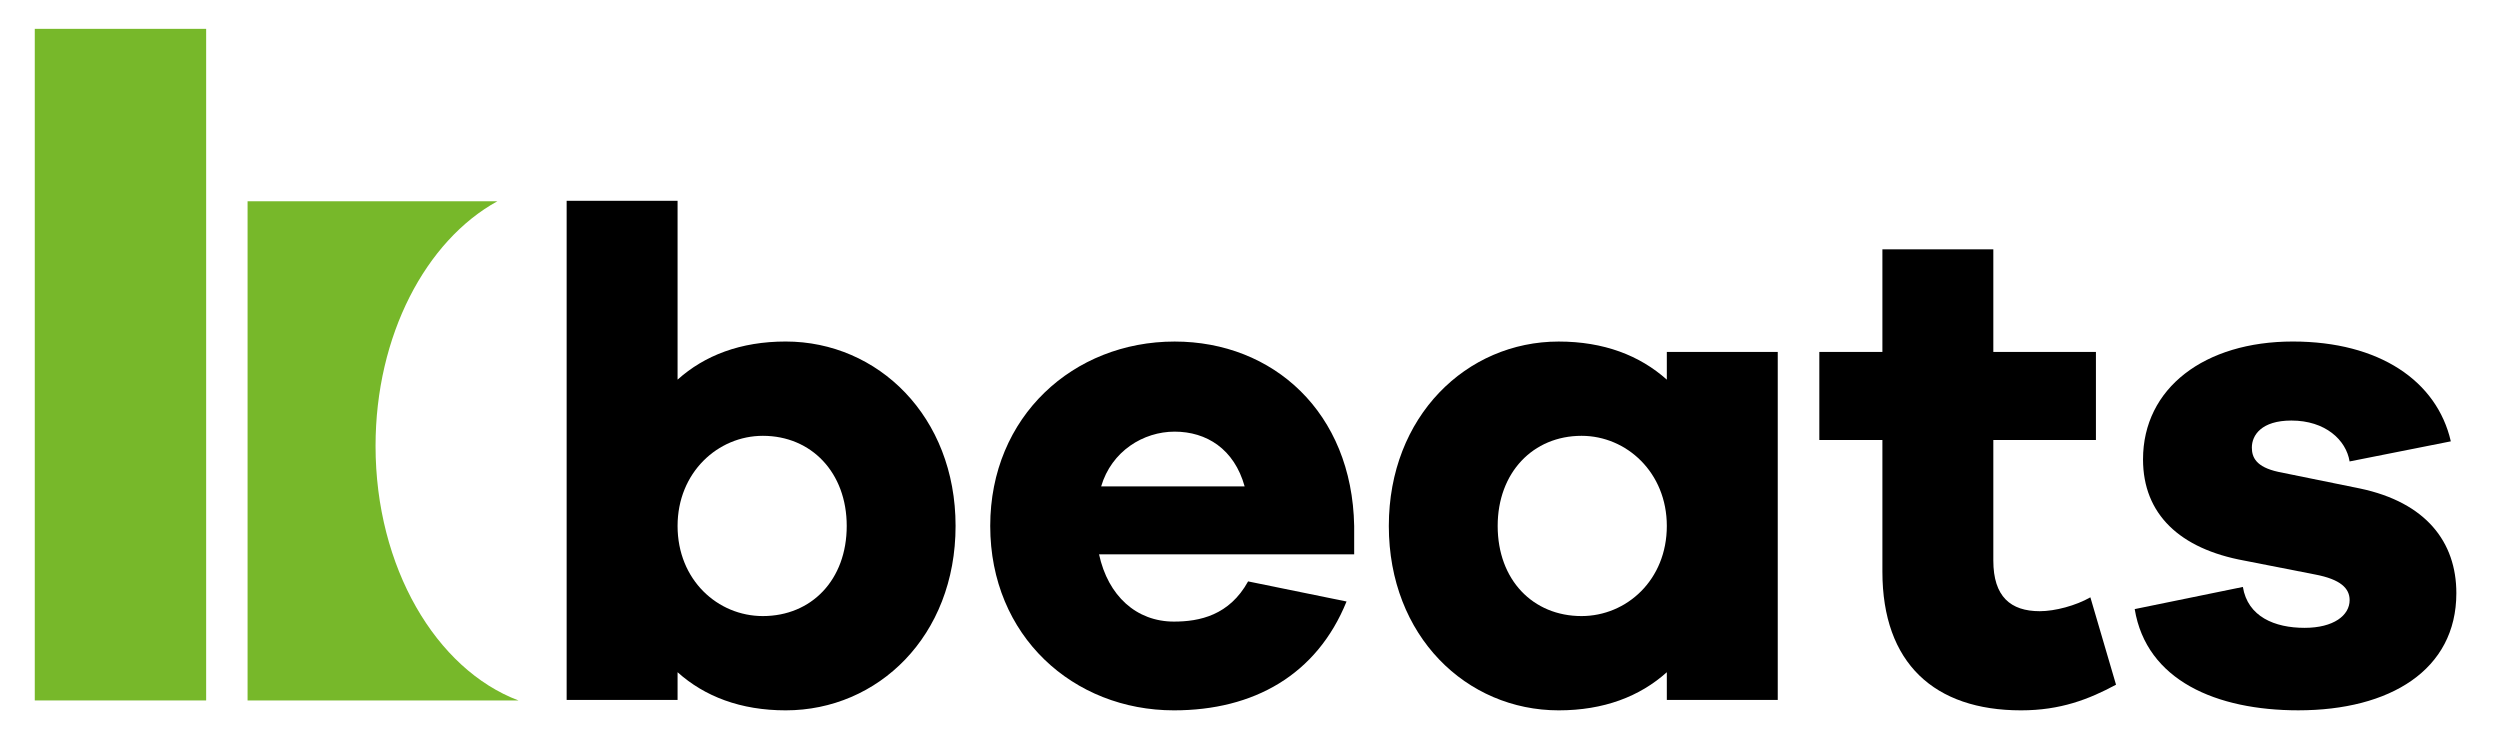 <?xml version="1.0" encoding="UTF-8" standalone="no"?>
<!DOCTYPE svg PUBLIC "-//W3C//DTD SVG 1.1//EN" "http://www.w3.org/Graphics/SVG/1.1/DTD/svg11.dtd">
<svg width="100%" height="100%" viewBox="0 0 1000 300" version="1.1" xmlns="http://www.w3.org/2000/svg" xmlns:xlink="http://www.w3.org/1999/xlink" xml:space="preserve" xmlns:serif="http://www.serif.com/" style="fill-rule:evenodd;clip-rule:evenodd;stroke-linejoin:round;stroke-miterlimit:2;">
    <g transform="matrix(1,0,0,1,0,-350)">
        <g transform="matrix(1,0,0,1,0,10.088)">
            <g>
                <path d="M150.22,518.31C150.22,474.06 170.35,436.16 198.94,420.42L99.03,420.42L99.03,620.1L207.41,620.1C174.44,607.67 150.22,566.81 150.22,518.31Z" style="fill:rgb(119,184,42);fill-rule:nonzero;"/>
                <rect x="13.91" y="351.45" width="68.55" height="268.64" style="fill:rgb(119,184,42);fill-rule:nonzero;"/>
            </g>
        </g>
        <g transform="matrix(1,0,0,1,0,10.088)">
            <path d="M382.23,550.29C382.23,594.38 351.17,624.05 314.29,624.05C296.27,624.05 281.85,618.5 271.03,608.8L271.03,619.89L226.66,619.89L226.66,420.23L271.03,420.23L271.03,491.77C281.84,482.06 296.26,476.52 314.29,476.52C351.17,476.52 382.23,506.47 382.23,550.29ZM338.69,550.29C338.69,528.94 324.55,514.24 305.14,514.24C287.12,514.24 271.03,528.94 271.03,550.29C271.03,571.92 287.11,586.34 305.14,586.34C324.55,586.33 338.69,571.91 338.69,550.29Z" style="fill-rule:nonzero;"/>
            <path d="M541.67,561.65L439.62,561.65C443.22,578.29 454.59,588.55 469.57,588.55C479.83,588.55 491.75,586.05 499.24,572.47L538.62,580.51C526.7,609.9 501.46,624.05 469.57,624.05C429.36,624.05 396.09,594.38 396.09,550.29C396.09,506.48 429.37,476.53 469.85,476.53C509.23,476.53 540.84,504.81 541.67,550.29L541.67,561.65ZM440.46,534.48L497.86,534.48C493.7,519.51 482.61,512.57 469.85,512.57C457.37,512.57 444.62,520.34 440.46,534.48Z" style="fill-rule:nonzero;"/>
            <path d="M711.1,619.89L666.73,619.89L666.73,608.8C655.92,618.51 641.5,624.05 623.47,624.05C586.59,624.05 555.53,594.38 555.53,550.29C555.53,506.48 586.59,476.53 623.47,476.53C641.49,476.53 655.91,482.08 666.73,491.78L666.73,480.69L711.1,480.69L711.1,619.89ZM666.73,550.29C666.73,528.94 650.65,514.24 632.62,514.24C613.21,514.24 599.07,528.94 599.07,550.29C599.07,571.92 613.21,586.34 632.62,586.34C650.64,586.33 666.73,571.91 666.73,550.29Z" style="fill-rule:nonzero;"/>
            <path d="M846.41,613.79C835.6,619.61 824.23,624.05 808.42,624.05C773.76,624.05 752.96,605.19 752.96,568.59L752.96,515.9L727.73,515.9L727.73,480.68L752.96,480.68L752.96,439.64L797.33,439.64L797.33,480.68L838.37,480.68L838.37,515.9L797.33,515.9L797.33,564.15C797.33,578.57 804.26,584.39 815.91,584.39C822.01,584.39 830.33,582.17 836.15,578.84L846.41,613.79Z" style="fill-rule:nonzero;"/>
            <path d="M897.15,574.69C899.09,586.61 909.9,591.05 921.83,591.05C933.48,591.05 939.85,586.06 939.85,579.96C939.85,575.25 936.25,571.64 925.99,569.7L897.7,564.15C871.91,559.44 857.21,545.57 857.21,523.66C857.21,495.1 881.89,476.52 917.11,476.52C951.77,476.52 974.79,492.33 980.33,516.45L939.84,524.49C938.45,515.89 930.13,508.13 916.55,508.13C904.63,508.13 900.74,513.95 900.74,518.94C900.74,522.82 902.4,526.7 911.28,528.65L944,535.31C970.34,540.86 982.54,556.66 982.54,577.18C982.54,607.96 955.92,624.04 919.32,624.04C886.6,624.04 858.59,612.12 853.88,583.55L897.15,574.69Z" style="fill-rule:nonzero;"/>
        </g>
    </g>
</svg>